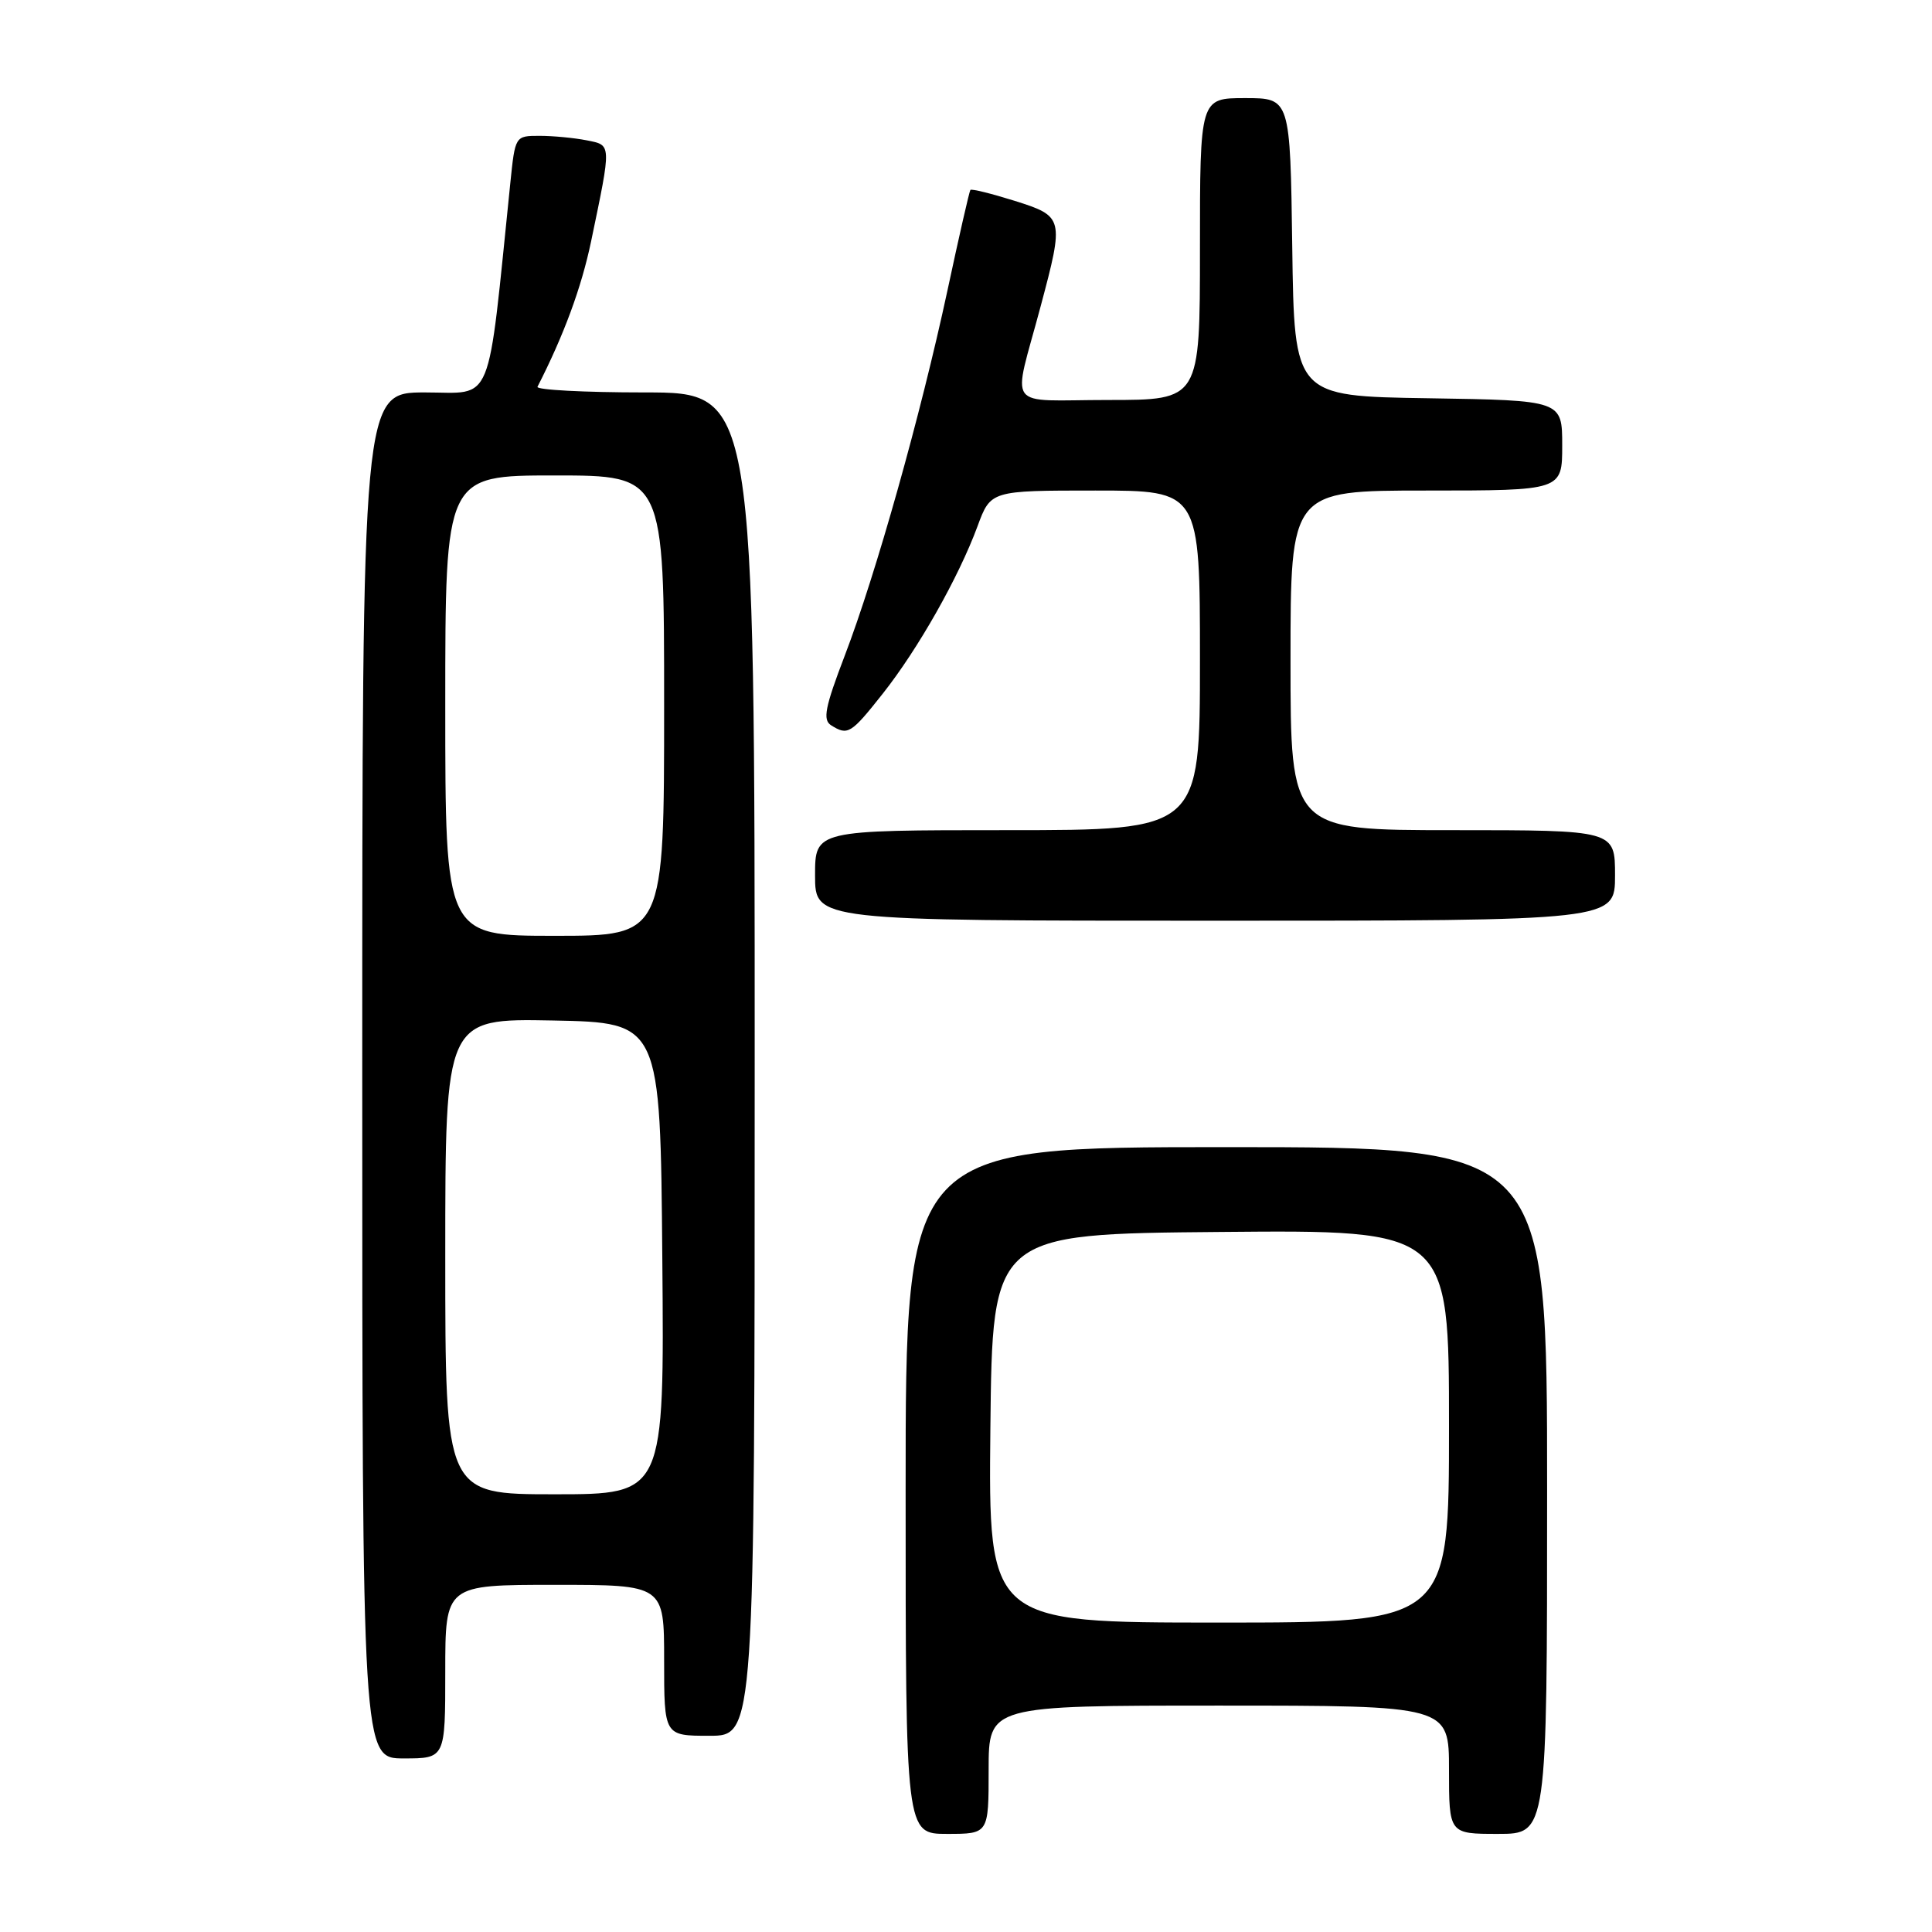<?xml version="1.0" encoding="UTF-8" standalone="no"?>
<!DOCTYPE svg PUBLIC "-//W3C//DTD SVG 1.1//EN" "http://www.w3.org/Graphics/SVG/1.1/DTD/svg11.dtd" >
<svg xmlns="http://www.w3.org/2000/svg" xmlns:xlink="http://www.w3.org/1999/xlink" version="1.1" viewBox="0 0 256 256">
 <g >
 <path fill="currentColor"
d=" M 131.00 234.50 C 131.00 226.00 131.00 226.00 161.50 226.00 C 192.00 226.00 192.00 226.00 192.00 234.50 C 192.00 243.00 192.00 243.00 198.50 243.00 C 205.00 243.00 205.00 243.00 205.00 197.50 C 205.00 152.00 205.00 152.00 162.50 152.00 C 120.00 152.00 120.00 152.00 120.00 197.50 C 120.00 243.00 120.00 243.00 125.50 243.00 C 131.00 243.00 131.00 243.00 131.00 234.50 Z  M 59.00 221.50 C 59.00 210.00 59.00 210.00 73.50 210.00 C 88.00 210.00 88.00 210.00 88.00 220.00 C 88.00 230.00 88.00 230.00 94.00 230.00 C 100.00 230.00 100.00 230.00 100.00 141.00 C 100.00 52.00 100.00 52.00 85.42 52.00 C 77.40 52.00 71.01 51.66 71.22 51.25 C 74.72 44.40 77.04 38.11 78.32 32.00 C 81.05 18.89 81.06 19.26 77.72 18.59 C 76.09 18.27 73.29 18.00 71.50 18.00 C 68.26 18.00 68.26 18.00 67.62 24.25 C 64.52 54.43 65.51 52.00 56.33 52.00 C 48.00 52.00 48.00 52.00 48.00 142.50 C 48.00 233.00 48.00 233.00 53.50 233.00 C 59.00 233.00 59.00 233.00 59.00 221.50 Z  M 214.00 116.00 C 214.00 110.00 214.00 110.00 192.50 110.00 C 171.00 110.00 171.00 110.00 171.00 87.50 C 171.00 65.00 171.00 65.00 189.00 65.00 C 207.00 65.00 207.00 65.00 207.00 59.02 C 207.00 53.05 207.00 53.05 189.25 52.77 C 171.50 52.50 171.50 52.50 171.23 32.75 C 170.96 13.00 170.96 13.00 164.98 13.00 C 159.00 13.00 159.00 13.00 159.00 33.00 C 159.00 53.00 159.00 53.00 146.88 53.00 C 132.96 53.00 134.15 54.65 137.89 40.59 C 141.02 28.86 140.97 28.67 134.41 26.60 C 131.34 25.64 128.71 24.99 128.58 25.17 C 128.44 25.35 127.07 31.35 125.54 38.50 C 121.99 55.01 116.06 76.10 111.94 86.86 C 109.32 93.71 108.99 95.38 110.12 96.10 C 112.34 97.50 112.75 97.25 116.98 91.90 C 121.66 85.98 127.01 76.53 129.52 69.75 C 131.27 65.00 131.27 65.00 145.14 65.00 C 159.00 65.00 159.00 65.00 159.00 87.50 C 159.00 110.00 159.00 110.00 133.50 110.00 C 108.00 110.00 108.00 110.00 108.00 116.00 C 108.00 122.00 108.00 122.00 161.00 122.00 C 214.00 122.00 214.00 122.00 214.00 116.00 Z  M 131.23 189.25 C 131.50 163.50 131.50 163.50 161.75 163.24 C 192.00 162.97 192.00 162.97 192.00 188.99 C 192.00 215.00 192.00 215.00 161.48 215.00 C 130.97 215.00 130.97 215.00 131.23 189.25 Z  M 59.00 166.47 C 59.00 134.95 59.00 134.95 73.25 135.22 C 87.50 135.50 87.50 135.50 87.76 166.75 C 88.03 198.00 88.03 198.00 73.51 198.00 C 59.00 198.00 59.00 198.00 59.00 166.47 Z  M 59.00 93.50 C 59.00 63.00 59.00 63.00 73.50 63.00 C 88.00 63.00 88.00 63.00 88.00 93.50 C 88.00 124.00 88.00 124.00 73.50 124.00 C 59.00 124.00 59.00 124.00 59.00 93.50 Z "/>
</g>
</svg>